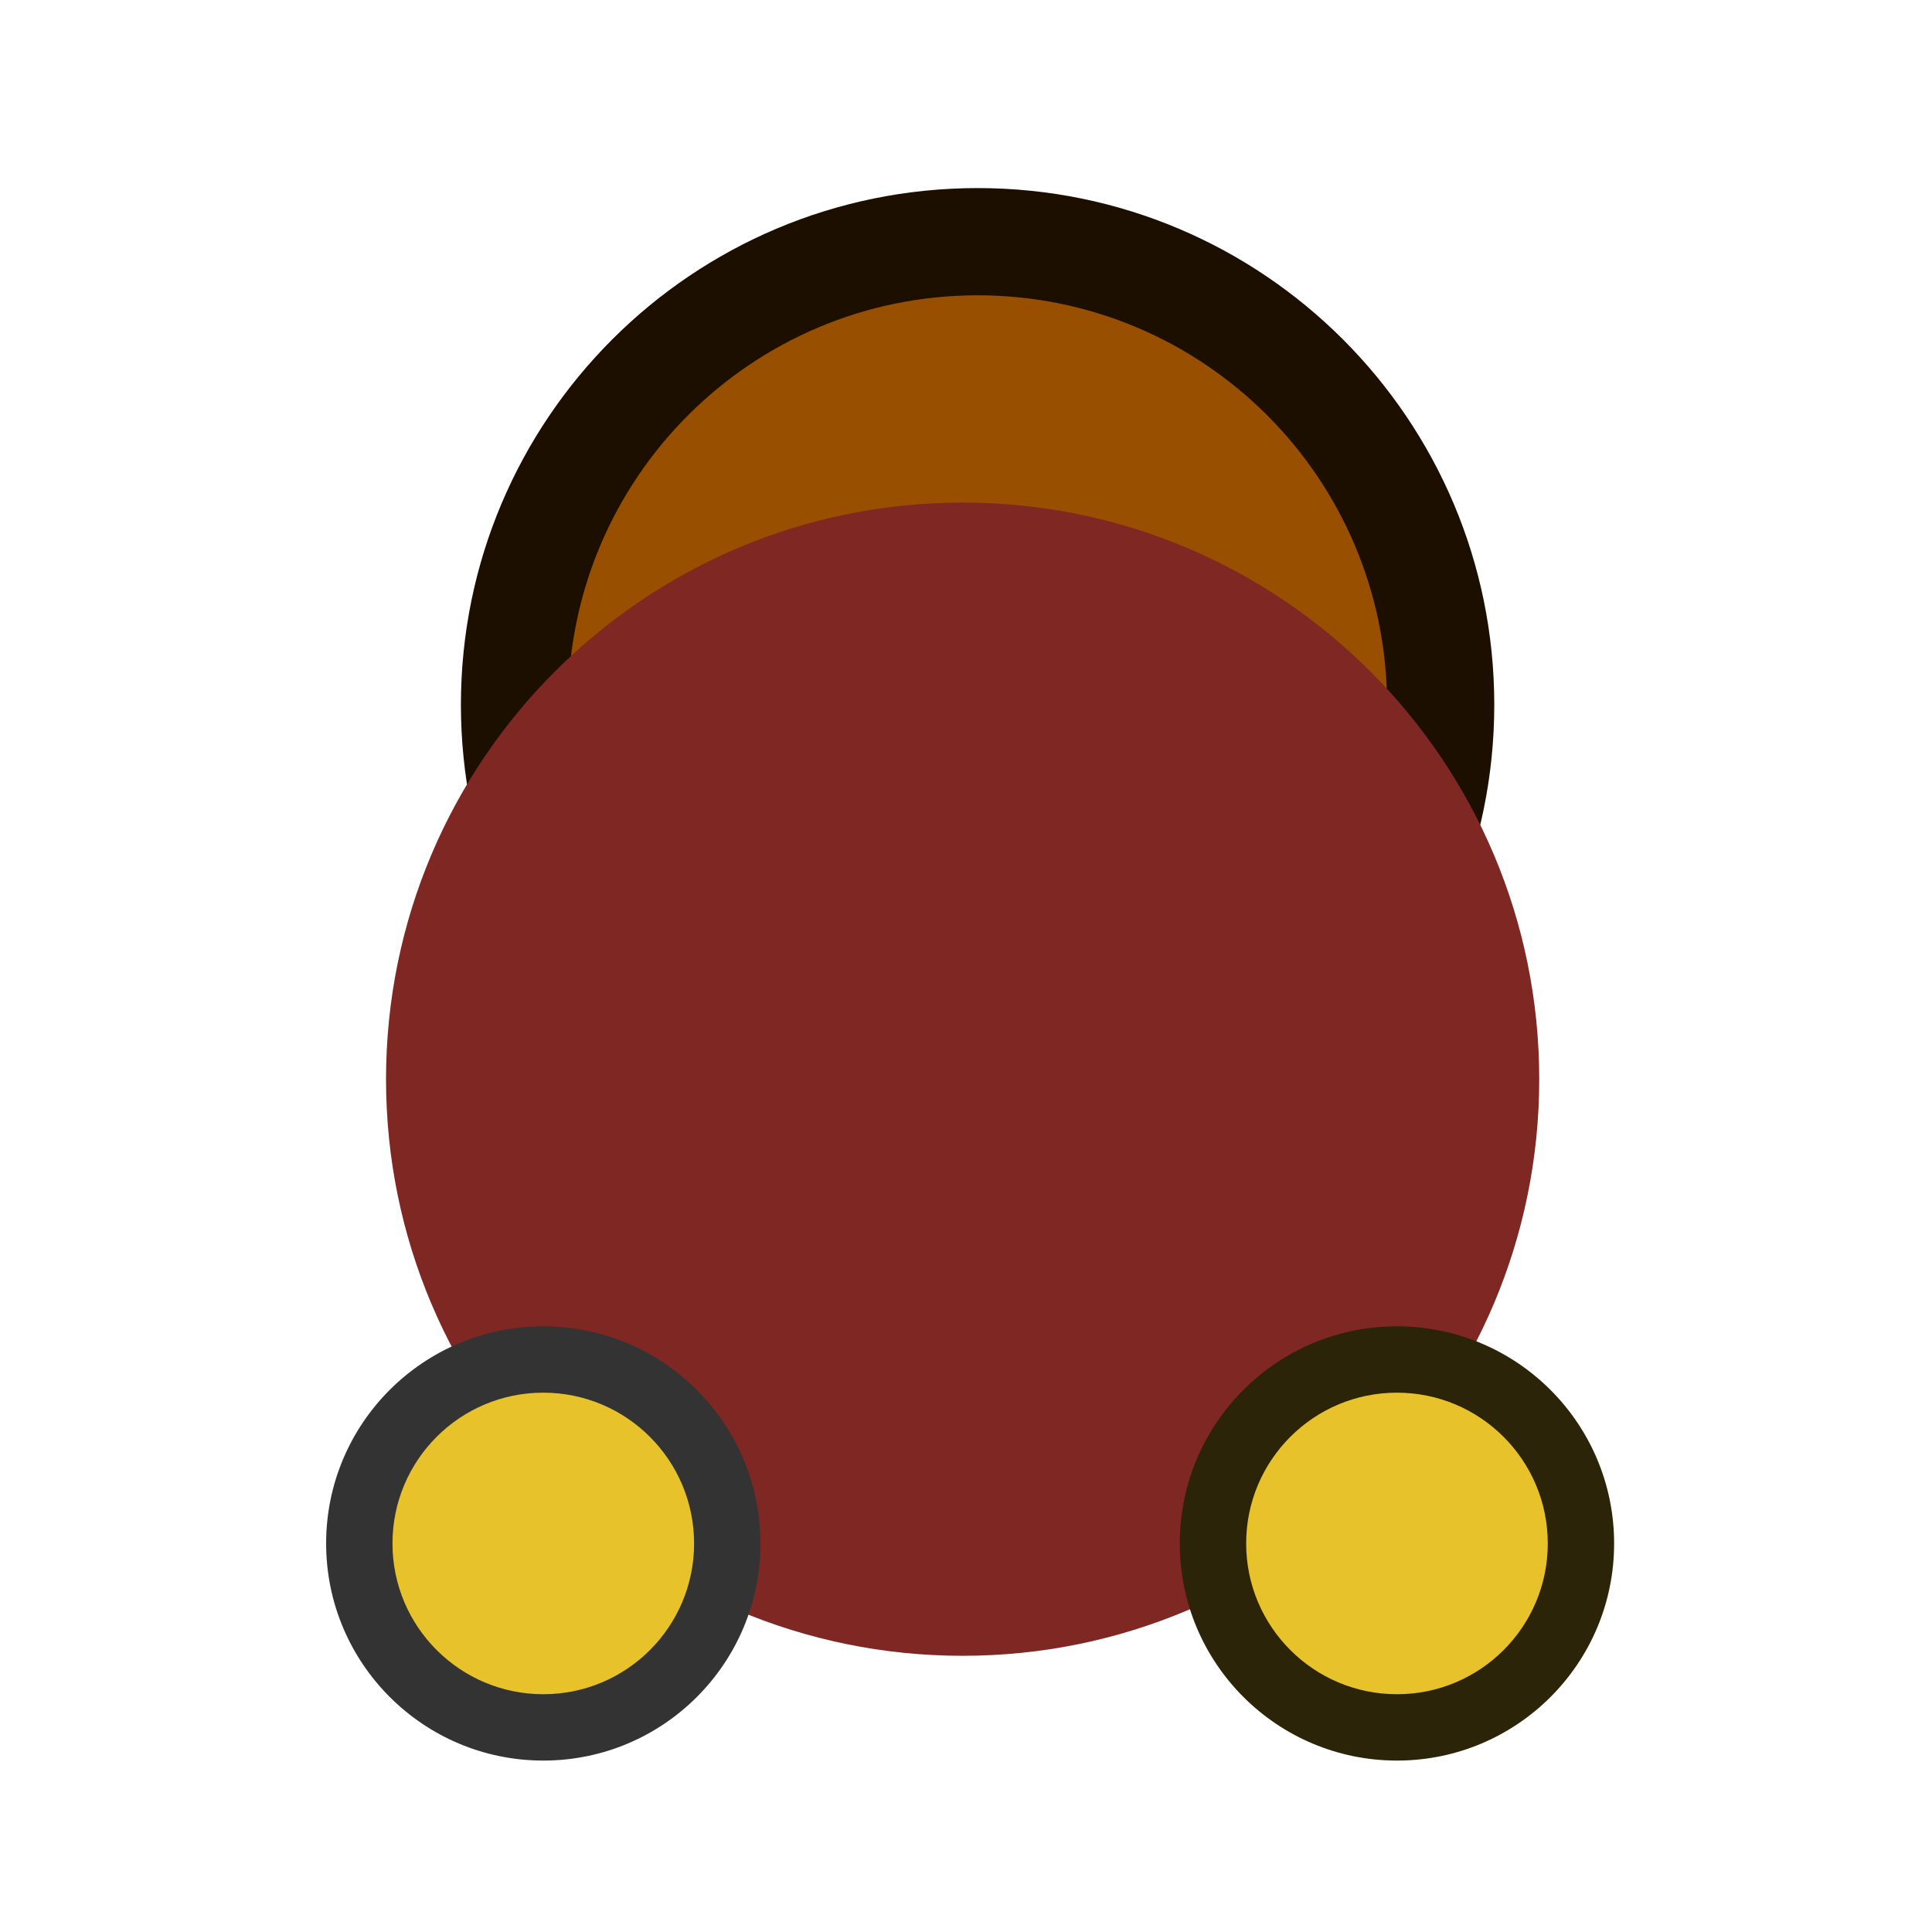 <svg width="129" height="129" viewBox="0 0 129 129" fill="none" xmlns="http://www.w3.org/2000/svg">
<path d="M34.355 47.058C34.355 64.134 48.198 77.976 65.274 77.975C82.35 77.975 96.193 64.131 96.193 47.056C96.193 29.98 82.35 16.137 65.274 16.138C48.198 16.138 34.355 29.982 34.355 47.058Z" fill="#984F00"/>
<path fill-rule="evenodd" clip-rule="evenodd" d="M92.613 47.056C92.613 31.957 80.373 19.717 65.274 19.718C50.175 19.718 37.935 31.959 37.935 47.058C37.935 62.156 50.175 74.396 65.274 74.395C80.373 74.395 92.613 62.154 92.613 47.056ZM65.274 12.558C84.327 12.557 99.773 28.002 99.773 47.055C99.773 66.109 84.327 81.555 65.274 81.555C46.221 81.556 30.775 66.111 30.775 47.058C30.775 28.005 46.221 12.559 65.274 12.558Z" fill="#1D0F00"/>
<path d="M25.775 72.059C25.775 93.322 43.012 110.559 64.275 110.558C85.538 110.557 102.775 93.32 102.775 72.057C102.775 50.794 85.538 33.557 64.275 33.558C43.012 33.559 25.775 50.796 25.775 72.059Z" fill="#7F2723"/>
<path d="M23.99 103.054C23.99 109.837 29.49 115.337 36.275 115.338C43.059 115.34 48.56 109.842 48.56 103.059C48.56 96.275 43.059 90.775 36.275 90.774C29.49 90.773 23.99 96.27 23.99 103.054Z" fill="#E8C22A"/>
<path fill-rule="evenodd" clip-rule="evenodd" d="M36.275 88.559C44.283 88.561 50.775 95.053 50.775 103.06C50.775 111.066 44.283 117.555 36.275 117.554C28.267 117.552 21.776 111.06 21.776 103.054C21.776 95.047 28.267 88.558 36.275 88.559ZM46.345 103.059C46.345 97.499 41.837 92.99 36.275 92.989C30.714 92.988 26.206 97.495 26.206 103.055C26.206 108.615 30.714 113.123 36.275 113.124C41.837 113.125 46.345 108.619 46.345 103.059Z" fill="#333333"/>
<path d="M80.99 103.054C80.99 109.837 86.49 115.337 93.275 115.338C100.06 115.34 105.56 109.842 105.56 103.059C105.56 96.275 100.06 90.775 93.275 90.774C86.49 90.773 80.99 96.27 80.99 103.054Z" fill="#E8C22A"/>
<path fill-rule="evenodd" clip-rule="evenodd" d="M93.275 88.559C101.284 88.561 107.775 95.053 107.775 103.06C107.775 111.066 101.284 117.555 93.275 117.554C85.267 117.552 78.775 111.06 78.775 103.054C78.775 95.047 85.267 88.558 93.275 88.559ZM103.345 103.059C103.345 97.499 98.837 92.99 93.275 92.989C87.714 92.988 83.206 97.495 83.206 103.055C83.206 108.615 87.714 113.123 93.275 113.124C98.837 113.125 103.345 108.619 103.345 103.059Z" fill="#2C2408"/>
</svg>
